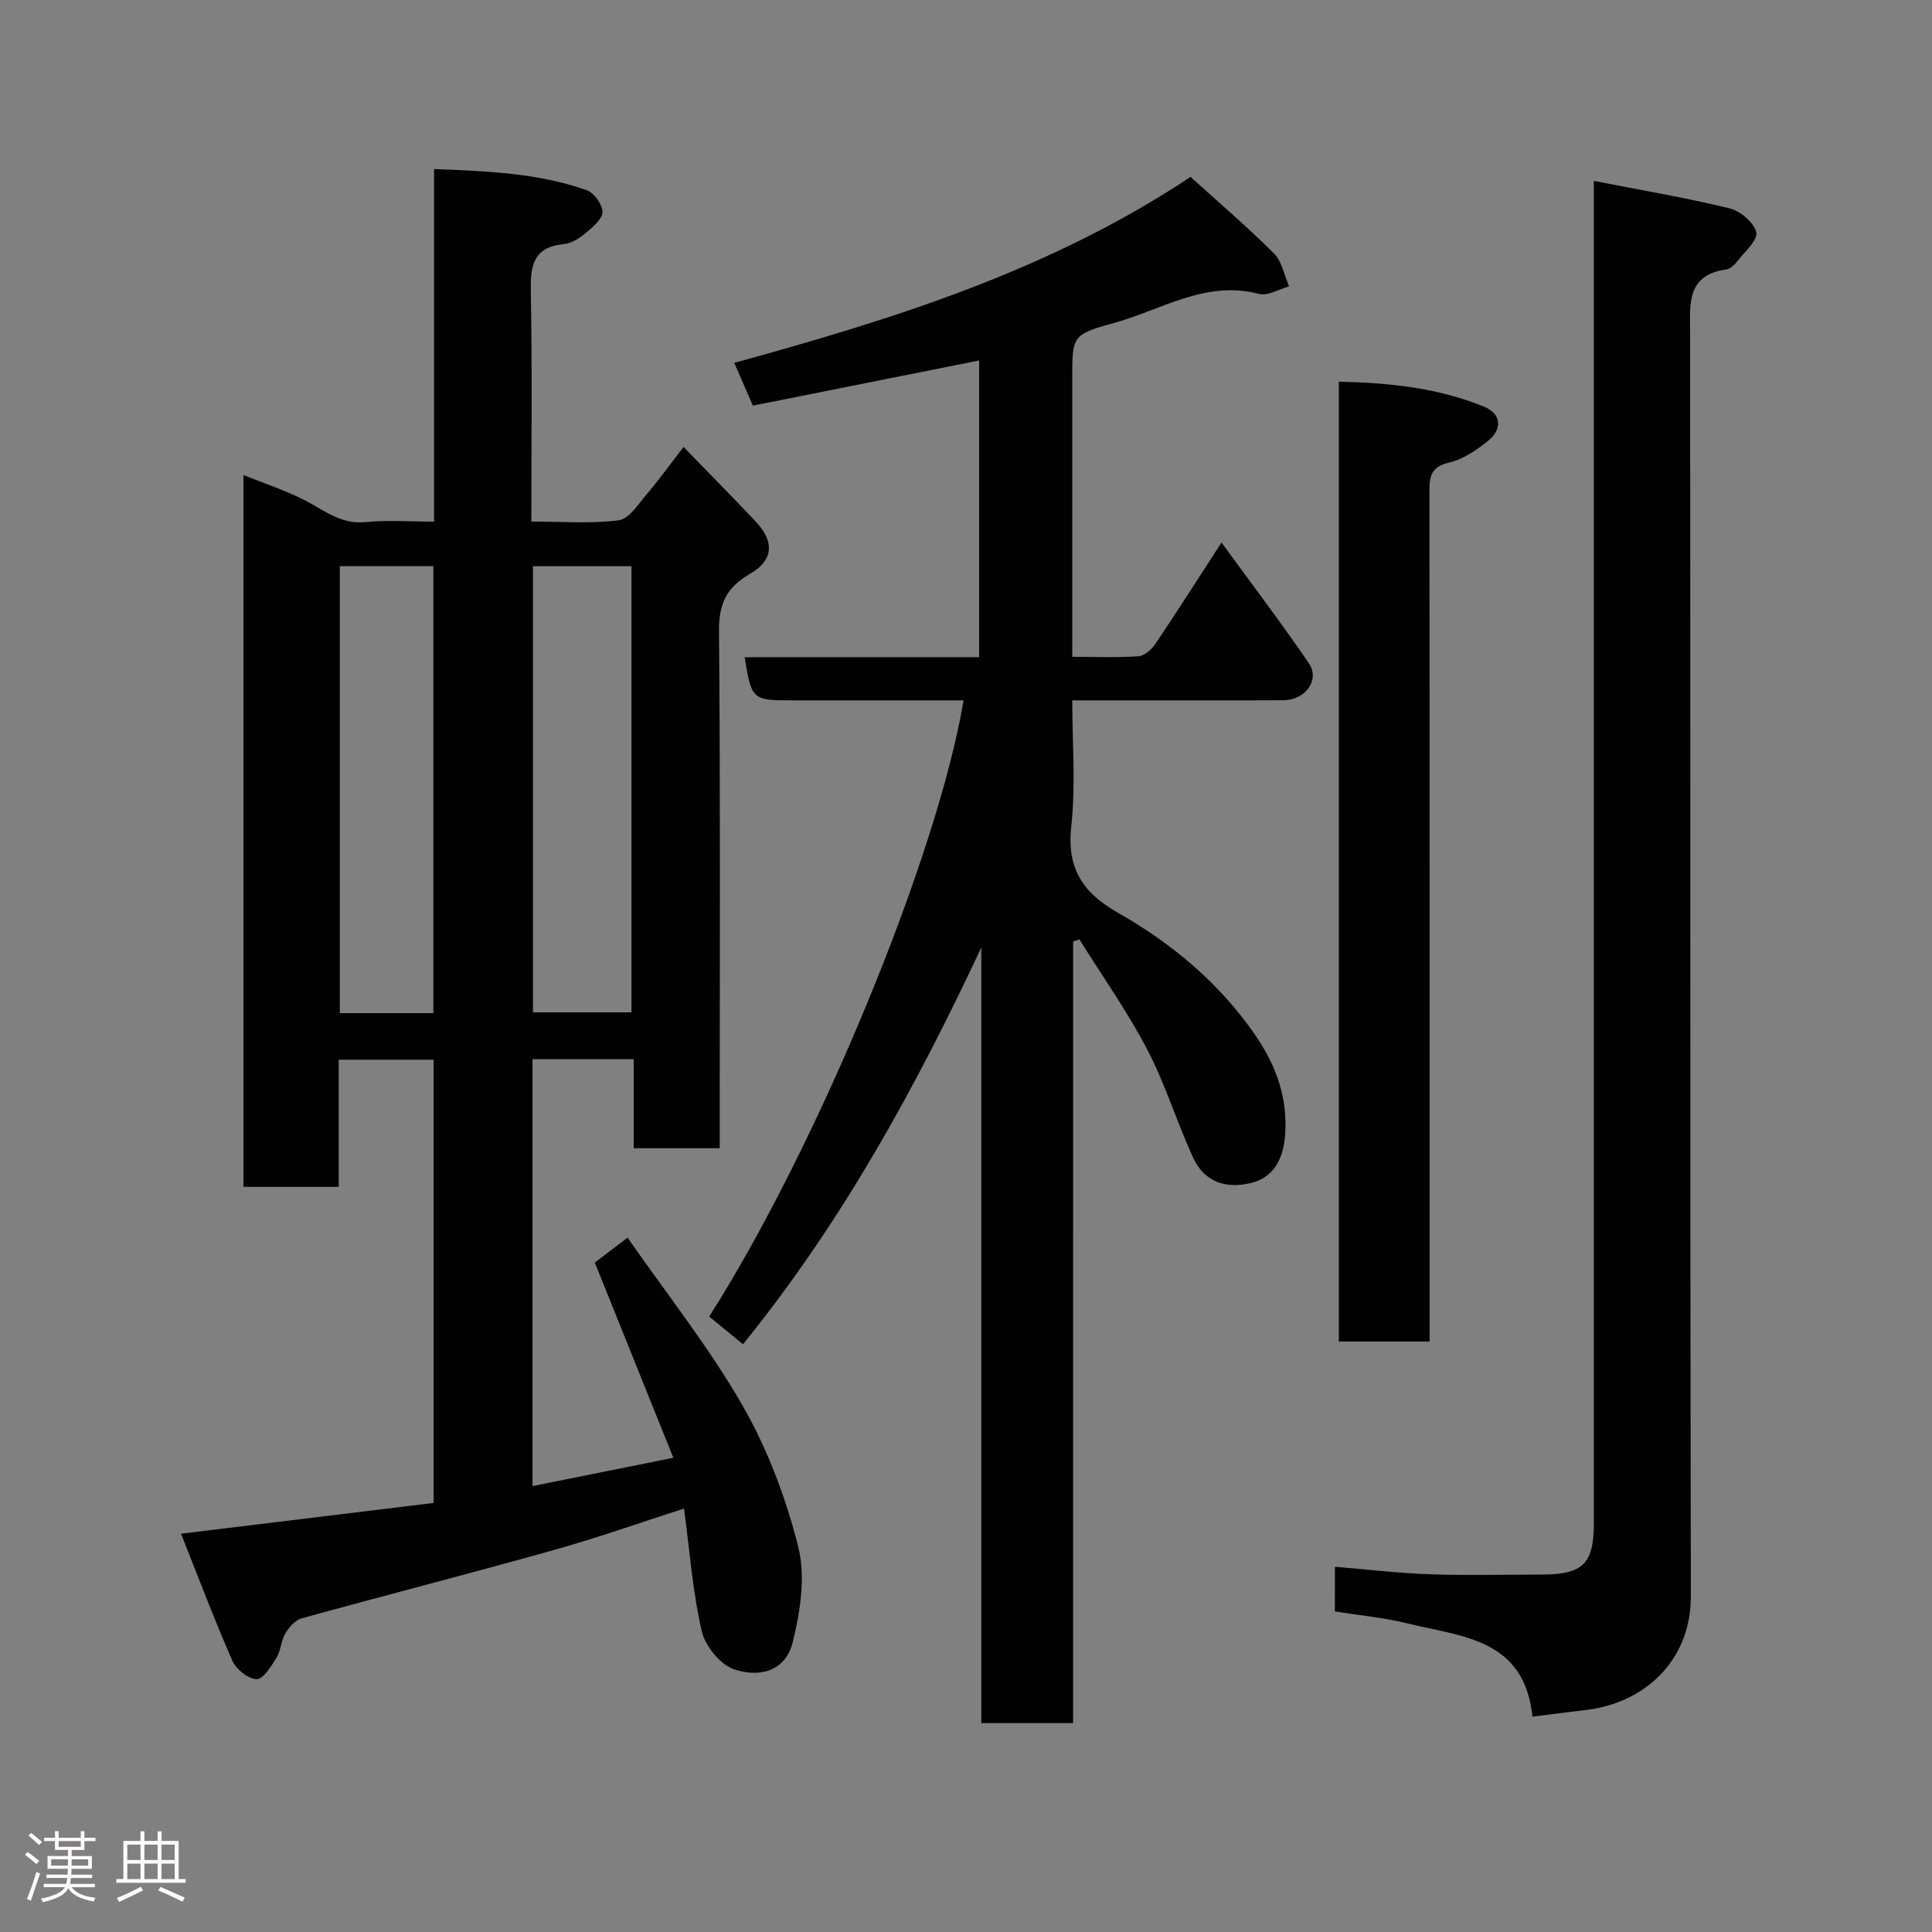<svg enable-background="new 0 0 400 400" viewBox="0 0 400 400" xmlns="http://www.w3.org/2000/svg"><rect x="0" y="0" width="400" height="400" fill="#808080" stroke="none"/><path d="m5.17 384 .55-.58c.85.61 1.65 1.24 2.4 1.87l-.59.64c-.83-.73-1.62-1.38-2.36-1.93m1.22 9.53-.82-.34c.71-1.76 1.37-3.64 1.98-5.63.24.13.5.25.76.36-.6 1.67-1.24 3.54-1.92 5.61m-.5-13.5.57-.54c.56.44 1.31 1.06 2.26 1.87l-.64.64c-.68-.66-1.41-1.32-2.19-1.97m3.25.46h2.24v-1.36h.77v1.36h4.57v-1.36h.76v1.36h2.28v.69h-2.28v1.84h-2.64v1.26h4.18v2.64h-4.21c0 .45-.02.86-.05 1.21h4.32v.69h-4.38c-.04.34-.1.75-.19 1.22h5.15v.69h-4.82c.87 1.19 2.51 1.92 4.93 2.19-.17.31-.3.57-.37.76-2.77-.49-4.52-1.41-5.26-2.76-.56 1.26-2.3 2.23-5.24 2.9-.12-.24-.26-.48-.43-.72 2.73-.55 4.38-1.34 4.96-2.38h-4.38v-.69h4.65c.1-.38.17-.79.21-1.22h-4.32v-.69h4.4c.03-.34.05-.75.05-1.21h-4.2v-2.64h4.23v-1.26h-2.69v-1.84h-2.24zm1.46 4.46v1.29h3.45c.01-.4.02-.57.01-.53v-.32-.45h-3.46zm1.55-2.59h4.57v-1.19h-4.57zm6.11 2.59h-3.42v.77c-.02.19-.01.37-.02.53h3.44z" fill="#fcfafa"/><path d="m32.63 379.16h.82v1.98h3.54v7.89h1.46v.78h-14.37v-.78h1.46v-7.89h3.54v-1.98h.82v1.98h2.73zm-3.49 11.48.5.73c-1.61.82-3.28 1.63-5 2.41-.13-.27-.28-.55-.44-.82 1.75-.72 3.4-1.49 4.94-2.32m-2.78-5.55h2.73v-3.18h-2.73zm0 3.95h2.73v-3.2h-2.73zm3.54-3.95h2.73v-3.18h-2.73zm0 3.95h2.73v-3.2h-2.73zm7.89 4.68c-1.84-.92-3.51-1.7-5.02-2.32l.45-.73c1.89.8 3.57 1.55 5.04 2.23zm-1.62-11.81h-2.73v3.18h2.73zm-2.73 7.13h2.73v-3.2h-2.73z" fill="#fcfafa"/><g fill="#010102"><path d="m37.48 317.54c18.03-2.19 35.07-4.27 52.29-6.37 0-30.81 0-61.09 0-91.77-6.31 0-12.7 0-19.64 0v26.33c-6.81 0-13.08 0-19.73 0 0-48.82 0-97.71 0-147.38 4.06 1.63 8.23 3.03 12.15 4.94 4.22 2.06 7.78 5.34 13.1 4.81 4.58-.46 9.24-.1 14.22-.1 0-24.39 0-48.32 0-73 10.96.44 21.51.81 31.61 4.38 1.5.53 3.19 2.87 3.26 4.44.06 1.38-1.85 3.07-3.22 4.22-1.35 1.13-3.07 2.34-4.73 2.49-6.46.61-7 4.54-6.89 9.93.3 15.63.11 31.27.11 47.52 6.26 0 12.26.49 18.09-.26 2.14-.27 4.06-3.36 5.8-5.4 2.54-2.98 4.83-6.17 7.62-9.78 5.15 5.31 10.05 10.26 14.84 15.32 4.04 4.26 3.84 8.13-1.11 10.97-4.81 2.76-6.44 6.18-6.39 11.81.3 33.82.15 67.64.15 101.47v5.62c-6.05 0-11.65 0-17.81 0 0-6.01 0-12.07 0-18.43-7.26 0-13.98 0-20.95 0v88.38c9.54-1.92 19.01-3.82 29.16-5.86-5.55-13.8-10.88-27.05-16.26-40.42 1.9-1.45 3.83-2.92 6.78-5.16 8.07 11.61 16.83 22.63 23.77 34.7 5.19 9.03 9.01 19.16 11.56 29.28 1.55 6.17.44 13.47-1.15 19.84-1.34 5.38-6.06 7.47-11.99 5.61-2.89-.91-6.1-4.81-6.82-7.9-1.88-8.09-2.48-16.48-3.68-25.44-8.93 2.87-17.83 6.03-26.9 8.57-17.38 4.88-34.87 9.36-52.27 14.16-1.34.37-2.62 1.85-3.38 3.13-.89 1.5-.91 3.52-1.82 5.01-1.08 1.76-2.73 4.47-4.1 4.45-1.74-.03-4.26-2.03-5.03-3.79-3.78-8.6-7.1-17.42-10.64-26.32zm72.87-200.31v92.37h20.39c0-30.98 0-61.56 0-92.37-6.85 0-13.45 0-20.39 0zm-39.99-.01v92.54h19.37c0-30.93 0-61.63 0-92.54-6.53 0-12.79 0-19.37 0z"/><path d="m222.17 356.75c-6.83 0-12.76 0-19 0 0-53.7 0-107.14 0-160.59-13.58 28.99-28.8 56.82-49.34 82.15-2.34-1.92-4.69-3.84-7-5.73 22.44-35.22 47.27-95.37 52.67-127.58-12 0-23.95 0-35.9 0-7.79 0-8.06-.24-9.42-8.94h48.54c0-20.74 0-41.01 0-61.43-15.5 3.1-31.05 6.2-46.84 9.35-1.37-3.14-2.54-5.82-3.86-8.85 32.85-9.05 65.17-19.05 94.47-38.5 5.71 5.17 11.71 10.29 17.27 15.84 1.66 1.65 2.12 4.51 3.13 6.82-2.09.57-4.42 2.04-6.23 1.56-11.12-2.91-20.29 3.37-30.16 6.06-8.6 2.35-8.5 2.74-8.5 11.65v51.5 5.93c4.85 0 9.31.19 13.74-.12 1.25-.09 2.73-1.46 3.52-2.63 4.45-6.62 8.73-13.35 13.64-20.92 6.24 8.56 12.36 16.62 18.07 24.97 2.38 3.48-.68 7.67-5.33 7.69-12.5.06-25 .02-37.5.02-1.81 0-3.63 0-6.14 0 0 8.86.73 17.53-.2 26.02-.97 8.75 2.33 13.79 9.68 17.97 11.17 6.36 20.97 14.51 28.38 25.28 4.33 6.29 6.76 12.93 6.21 20.68-.38 5.3-2.57 8.85-6.97 9.95-5.34 1.33-9.77-.23-12.04-5.14-3.41-7.38-5.77-15.27-9.52-22.45-4.13-7.9-9.33-15.24-14.07-22.83-.43.15-.86.31-1.29.46-.01 53.82-.01 107.64-.01 161.81z"/><path d="m276.38 324.38c6.65.55 13.18 1.33 19.72 1.56 7.65.27 15.33.06 22.99.06 8.66 0 10.9-2.21 10.9-10.7 0-90.3 0-180.61 0-270.91 0-1.98 0-3.96 0-6.94 9.73 1.91 18.98 3.47 28.07 5.68 2.23.54 5.07 2.92 5.56 4.95.38 1.59-2.37 4-3.87 5.94-.58.76-1.48 1.63-2.34 1.76-8.33 1.2-7.5 7.19-7.49 13.27.09 87.14-.02 174.27.15 261.41.03 13.69-9.96 22.19-21.63 23.56-3.56.42-7.12.89-11.16 1.39-1.68-16.29-14.81-16.55-25.98-19.32-4.75-1.18-9.67-1.62-14.93-2.46.01-2.99.01-6.2.01-9.25z"/><path d="m277.19 277.75c0-66.25 0-132.16 0-198.73 10.42.23 20.55 1.27 30.14 5.21 3.51 1.44 3.77 4.64.74 7.06-2.39 1.91-5.16 3.82-8.06 4.49-3.7.86-4.07 2.78-4.07 5.94.07 56.64.05 113.28.05 169.92v6.11c-6.38 0-12.31 0-18.8 0z"/></g></svg>